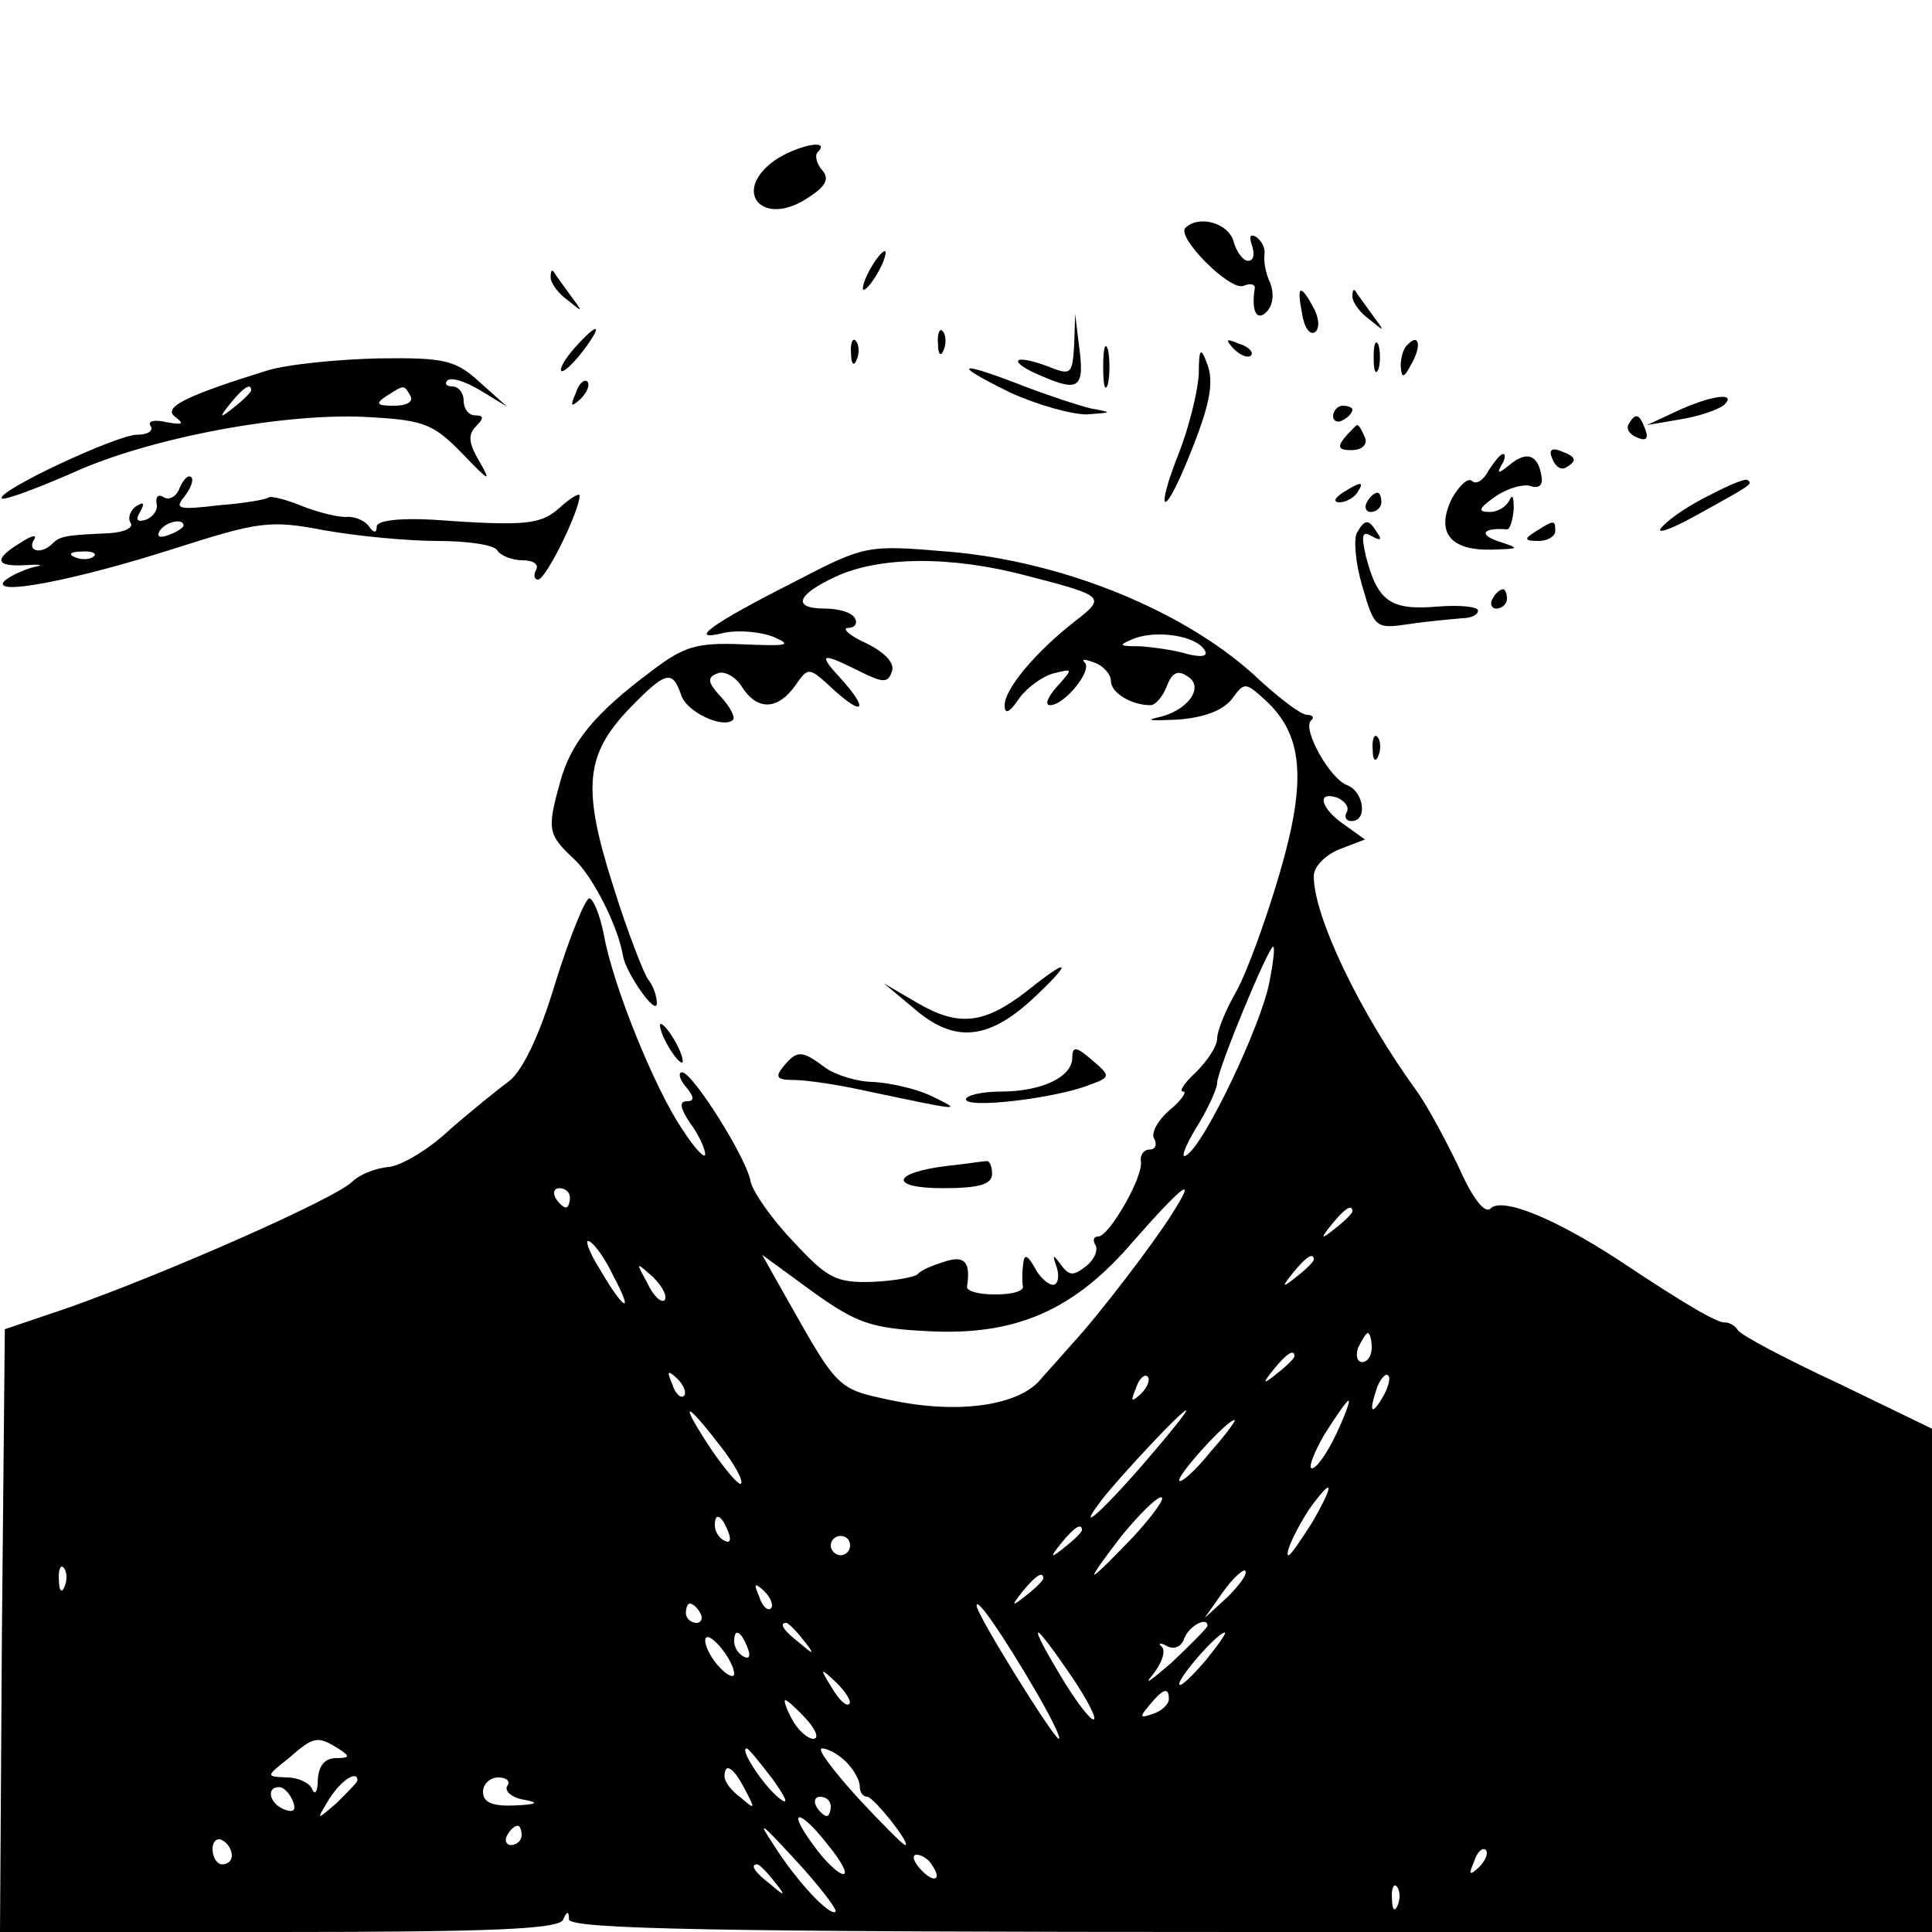 <?xml version="1.0" standalone="no"?>
<!DOCTYPE svg PUBLIC "-//W3C//DTD SVG 20010904//EN"
 "http://www.w3.org/TR/2001/REC-SVG-20010904/DTD/svg10.dtd">
<svg version="1.0" xmlns="http://www.w3.org/2000/svg"
 width="200pt" height="200pt" viewBox="0 0 200 200"
 preserveAspectRatio="xMidYMid meet">

<g transform="translate(0,200) scale(0.1,-0.1)"
fill="#000000" stroke="none">
<path d="M802 1834 c-45 -32 -13 -70 34 -39 19 12 23 20 15 29 -6 7 -8 16 -4
19 13 14 -23 6 -45 -9z"/>
<path d="M1227 1764 c-9 -10 46 -65 60 -60 7 3 12 2 12 -2 -4 -24 2 -35 12
-25 7 7 8 19 4 30 -5 10 -7 23 -6 30 1 6 -3 14 -9 18 -6 3 -7 0 -4 -9 3 -9 2
-16 -4 -16 -5 0 -12 9 -15 20 -5 19 -36 28 -50 14z"/>
<path d="M900 1720 c-6 -11 -8 -20 -6 -20 3 0 10 9 16 20 6 11 8 20 6 20 -3 0
-10 -9 -16 -20z"/>
<path d="M570 1713 c0 -6 8 -17 18 -24 16 -13 16 -13 2 6 -8 11 -16 22 -17 24
-2 2 -3 0 -3 -6z"/>
<path d="M1348 1675 c2 -14 8 -22 13 -19 5 3 5 14 -1 25 -14 26 -18 24 -12 -6z"/>
<path d="M1400 1693 c0 -6 8 -17 18 -24 16 -13 16 -13 2 6 -8 11 -16 22 -17
24 -2 2 -3 0 -3 -6z"/>
<path d="M1112 1643 c-2 -31 -3 -32 -28 -22 -38 14 -41 4 -4 -11 37 -16 43
-11 37 32 l-4 33 -1 -32z"/>
<path d="M595 1640 c-10 -11 -16 -22 -14 -24 2 -2 12 7 22 20 22 29 17 32 -8
4z"/>
<path d="M971 1644 c0 -11 3 -14 6 -6 3 7 2 16 -1 19 -3 4 -6 -2 -5 -13z"/>
<path d="M881 1634 c0 -11 3 -14 6 -6 3 7 2 16 -1 19 -3 4 -6 -2 -5 -13z"/>
<path d="M1142 1620 c0 -19 2 -27 5 -17 2 9 2 25 0 35 -3 9 -5 1 -5 -18z"/>
<path d="M1277 1639 c7 -7 15 -10 18 -7 3 3 -2 9 -12 12 -14 6 -15 5 -6 -5z"/>
<path d="M1422 1630 c0 -14 2 -19 5 -12 2 6 2 18 0 25 -3 6 -5 1 -5 -13z"/>
<path d="M1457 1643 c-4 -3 -7 -13 -7 -22 1 -13 3 -13 11 2 11 19 8 33 -4 20z"/>
<path d="M1241 1613 c-1 -18 -10 -55 -21 -83 -23 -58 -17 -69 7 -12 25 60 31
86 22 107 -6 16 -8 14 -8 -12z"/>
<path d="M275 1616 c-83 -26 -108 -38 -93 -48 9 -7 7 -8 -10 -5 -12 3 -20 1
-16 -4 3 -5 -3 -9 -14 -9 -21 0 -147 -59 -140 -66 3 -2 35 10 72 26 80 37 225
64 311 58 55 -3 65 -8 94 -38 27 -28 30 -30 18 -9 -12 20 -13 29 -4 38 8 8 8
11 -1 11 -7 0 -12 7 -12 15 0 8 -5 15 -12 15 -6 0 -8 3 -5 6 4 4 19 -1 34 -10
l28 -17 -28 25 c-25 23 -36 26 -105 25 -42 -1 -95 -6 -117 -13z m-15 -20 c0
-2 -8 -10 -17 -17 -16 -13 -17 -12 -4 4 13 16 21 21 21 13z m165 -6 c3 -6 -4
-10 -17 -10 -18 0 -20 2 -8 10 19 12 18 12 25 0z"/>
<path d="M1045 1594 c28 -13 64 -23 80 -23 27 2 27 2 5 6 -13 3 -46 14 -72 24
-67 26 -74 23 -13 -7z"/>
<path d="M596 1593 c-6 -14 -5 -15 5 -6 7 7 10 15 7 18 -3 3 -9 -2 -12 -12z"/>
<path d="M1735 1574 l-30 -14 35 6 c19 3 39 10 45 15 14 14 -16 9 -50 -7z"/>
<path d="M1380 1569 c0 -5 5 -7 10 -4 6 3 10 8 10 11 0 2 -4 4 -10 4 -5 0 -10
-5 -10 -11z"/>
<path d="M1686 1561 c-3 -5 1 -11 9 -14 9 -4 12 -1 8 9 -6 16 -10 17 -17 5z"/>
<path d="M1392 1547 c-8 -10 -6 -13 7 -13 11 0 17 6 14 13 -3 7 -6 13 -8 13
-1 0 -7 -6 -13 -13z"/>
<path d="M1607 1525 c3 -8 9 -12 14 -9 12 7 11 11 -5 17 -10 4 -13 1 -9 -8z"/>
<path d="M1541 1513 c-5 -10 -13 -15 -17 -11 -4 4 -13 -4 -21 -18 -17 -35 -2
-54 41 -53 30 1 30 1 6 9 -20 7 -14 14 10 12 3 0 6 9 7 21 0 12 -1 16 -4 10
-3 -7 -12 -13 -21 -13 -13 0 -11 4 6 16 13 9 29 13 36 11 8 -3 13 0 12 8 -3
24 -15 29 -33 14 -11 -9 -14 -10 -9 -1 4 6 5 12 2 12 -3 0 -9 -8 -15 -17z"/>
<path d="M186 1495 c-3 -9 -11 -13 -16 -10 -6 4 -9 1 -8 -6 2 -6 -3 -14 -11
-17 -9 -3 -11 0 -6 8 5 9 4 11 -4 6 -6 -4 -9 -12 -6 -17 4 -5 -6 -10 -22 -11
-46 -2 -51 -3 -59 -11 -11 -11 -26 -8 -19 4 4 6 -2 5 -14 -3 -28 -17 -26 -25
6 -23 16 1 19 0 8 -2 -11 -3 -24 -9 -30 -14 -17 -17 72 0 175 33 88 28 99 30
156 19 34 -6 86 -11 117 -11 31 0 59 -4 62 -10 3 -5 15 -10 26 -10 11 0 17 -4
14 -10 -3 -5 -2 -10 2 -10 8 0 43 71 43 87 0 3 -9 -2 -20 -12 -20 -18 -34 -20
-132 -13 -35 2 -58 -1 -58 -7 0 -7 -3 -7 -8 0 -4 6 -14 10 -22 10 -8 -1 -29 4
-47 11 -17 7 -33 11 -35 9 -2 -2 -25 -6 -51 -8 -42 -5 -47 -4 -36 9 6 8 10 17
7 20 -3 3 -8 -2 -12 -11z m4 -39 c0 -2 -7 -7 -16 -10 -8 -3 -12 -2 -9 4 6 10
25 14 25 6z m-93 -32 c-3 -3 -12 -4 -19 -1 -8 3 -5 6 6 6 11 1 17 -2 13 -5z"/>
<path d="M1771 1488 c-19 -9 -42 -24 -50 -33 -9 -9 7 -4 34 11 58 32 60 33 54
37 -2 2 -19 -5 -38 -15z"/>
<path d="M1390 1490 c-9 -6 -10 -10 -3 -10 6 0 15 5 18 10 8 12 4 12 -15 0z"/>
<path d="M1415 1480 c-3 -5 -1 -10 4 -10 6 0 11 5 11 10 0 6 -2 10 -4 10 -3 0
-8 -4 -11 -10z"/>
<path d="M1405 1449 c-4 -6 -2 -31 5 -55 13 -45 14 -45 49 -40 20 3 44 5 54 6
9 0 17 3 17 8 0 4 -19 6 -43 4 -48 -4 -61 6 -73 52 -5 22 -4 27 6 21 9 -5 11
-4 6 3 -9 15 -13 15 -21 1z"/>
<path d="M1590 1450 c-13 -8 -12 -10 3 -10 9 0 17 5 17 10 0 12 -1 12 -20 0z"/>
<path d="M821 1397 c-85 -43 -111 -62 -71 -52 14 3 37 1 50 -4 21 -9 16 -10
-31 -8 -48 2 -61 -2 -95 -28 -59 -44 -83 -74 -94 -114 -14 -50 -13 -55 15 -81
19 -18 45 -69 50 -100 3 -17 34 -62 35 -49 0 8 -4 19 -9 25 -4 5 -21 48 -36
96 -33 103 -29 137 17 185 37 38 44 40 53 14 5 -18 44 -36 54 -26 2 3 -3 13
-13 24 -14 15 -14 20 -3 24 7 3 19 -4 25 -14 16 -25 37 -24 55 1 14 20 14 20
40 -4 32 -29 36 -20 7 12 -24 26 -20 27 20 7 24 -12 29 -12 33 -1 4 9 -6 20
-26 30 -18 8 -26 16 -19 16 7 0 10 5 7 10 -3 6 -17 10 -31 10 -34 0 -30 14 11
33 45 21 119 22 198 1 81 -21 82 -22 50 -47 -40 -31 -73 -70 -73 -87 0 -10 5
-8 15 7 8 11 24 23 36 26 20 5 20 5 3 -14 -9 -10 -13 -19 -7 -19 15 0 44 36
36 44 -4 4 0 4 10 0 9 -3 17 -12 17 -19 0 -12 21 -25 41 -25 5 0 13 9 17 20 5
13 11 17 21 10 19 -11 0 -37 -32 -43 -12 -3 -3 -3 21 -2 28 2 47 9 57 21 13
18 14 18 34 0 40 -36 44 -83 16 -179 -14 -48 -34 -103 -45 -123 -11 -19 -20
-41 -20 -49 0 -8 -10 -23 -22 -35 -12 -11 -18 -20 -13 -20 4 0 -2 -9 -14 -19
-13 -11 -20 -25 -16 -30 3 -6 1 -11 -5 -11 -6 0 -10 -6 -9 -12 3 -16 -33 -78
-44 -78 -5 0 -6 -4 -3 -9 3 -5 -1 -15 -10 -22 -13 -10 -17 -10 -26 2 -8 11 -9
11 -4 -3 3 -10 1 -18 -4 -18 -5 0 -14 8 -19 18 -8 14 -11 14 -12 2 -1 -8 -1
-18 0 -22 0 -5 -12 -8 -29 -8 -16 0 -29 3 -29 8 4 25 -2 33 -23 26 -13 -4 -25
-9 -28 -13 -3 -3 -24 -7 -47 -8 -37 -1 -46 3 -82 42 -23 24 -42 52 -44 62 -4
24 -60 113 -71 113 -4 0 -3 -7 4 -15 9 -11 9 -15 1 -15 -8 0 -7 -7 3 -22 9
-12 16 -27 16 -33 0 -5 -11 6 -23 25 -29 42 -73 151 -82 203 -4 20 -11 37 -15
37 -4 0 -20 -39 -35 -87 -17 -57 -35 -93 -49 -103 -11 -8 -38 -30 -60 -49 -21
-20 -49 -37 -63 -39 -14 -1 -31 -8 -38 -15 -18 -18 -193 -95 -295 -131 l-65
-22 -3 -312 -2 -312 289 0 c221 0 291 3 294 13 4 9 6 9 6 0 1 -10 151 -13 706
-13 l705 0 0 260 0 261 -97 47 c-54 25 -101 50 -104 55 -3 5 -9 8 -13 8 -7 -1
-36 15 -111 65 -66 43 -120 65 -132 53 -6 -6 -19 11 -33 43 -14 29 -33 64 -43
78 -59 81 -107 181 -107 223 0 10 12 22 27 28 l26 10 -21 15 c-25 17 -30 36
-7 28 8 -4 12 -10 9 -15 -3 -5 0 -9 5 -9 17 0 13 30 -4 37 -18 6 -47 58 -38
67 4 3 2 6 -4 6 -6 0 -27 16 -48 35 -74 71 -203 124 -324 134 -84 7 -85 7
-160 -32z m426 -70 c4 -6 -2 -8 -18 -4 -13 4 -35 7 -49 8 -22 0 -23 1 -6 8 24
9 64 3 73 -12z m67 -344 c-8 -43 -67 -168 -86 -179 -6 -4 -2 8 10 28 12 19 22
41 22 47 0 13 53 141 58 141 2 0 0 -17 -4 -37z m-724 -223 c0 -5 -2 -10 -4
-10 -3 0 -8 5 -11 10 -3 6 -1 10 4 10 6 0 11 -4 11 -10z m623 -17 c-18 -29
-76 -105 -103 -134 -8 -9 -22 -25 -32 -36 -22 -28 -85 -37 -153 -23 -58 12
-57 11 -109 103 l-27 48 52 -38 c46 -33 61 -38 119 -41 91 -5 152 21 214 94
52 59 66 69 39 27z m187 3 c0 -2 -8 -10 -17 -17 -16 -13 -17 -12 -4 4 13 16
21 21 21 13z m-765 -67 c22 -41 11 -36 -14 7 -12 19 -16 32 -11 29 6 -3 17
-19 25 -36z m725 17 c0 -2 -8 -10 -17 -17 -16 -13 -17 -12 -4 4 13 16 21 21
21 13z m-672 -42 c-4 -3 -12 5 -18 18 -12 22 -12 22 6 6 10 -10 15 -20 12 -24z
m732 -49 c0 -8 -4 -15 -10 -15 -5 0 -7 7 -4 15 4 8 8 15 10 15 2 0 4 -7 4 -15z
m-80 -9 c0 -2 -8 -10 -17 -17 -16 -13 -17 -12 -4 4 13 16 21 21 21 13z m-632
-41 c-3 -3 -9 2 -12 12 -6 14 -5 15 5 6 7 -7 10 -15 7 -18z m473 2 c-10 -9
-11 -8 -5 6 3 10 9 15 12 12 3 -3 0 -11 -7 -18z m250 -4 c-12 -20 -14 -14 -5
12 4 9 9 14 11 11 3 -2 0 -13 -6 -23z m-48 -38 c-9 -19 -20 -35 -25 -35 -4 0
2 16 13 35 12 19 23 35 25 35 2 0 -4 -16 -13 -35z m-638 -11 c15 -19 25 -37
22 -40 -2 -2 -16 14 -31 36 -33 50 -28 52 9 4z m439 -19 c-45 -52 -72 -75 -43
-37 18 23 82 92 87 92 2 0 -18 -25 -44 -55z m69 12 c-15 -19 -30 -32 -32 -30
-5 3 49 63 57 63 2 0 -9 -15 -25 -33z m106 -72 c-12 -19 -23 -35 -25 -35 -6 0
14 40 29 58 18 23 16 12 -4 -23z m-185 -15 c-21 -22 -39 -40 -41 -40 -2 0 11
18 28 40 18 22 36 40 41 40 5 0 -8 -18 -28 -40z m-420 4 c3 -8 2 -12 -4 -9 -6
3 -10 10 -10 16 0 14 7 11 14 -7z m366 2 c0 -2 -8 -10 -17 -17 -16 -13 -17
-12 -4 4 13 16 21 21 21 13z m-240 -16 c0 -5 -4 -10 -10 -10 -5 0 -10 5 -10
10 0 6 5 10 10 10 6 0 10 -4 10 -10z m-813 -42 c-3 -8 -6 -5 -6 6 -1 11 2 17
5 13 3 -3 4 -12 1 -19z m1204 -11 l-24 -22 19 27 c10 14 21 24 23 22 3 -3 -6
-15 -18 -27z m-191 19 c0 -2 -8 -10 -17 -17 -16 -13 -17 -12 -4 4 13 16 21 21
21 13z m-282 -31 c-3 -3 -9 2 -12 12 -6 14 -5 15 5 6 7 -7 10 -15 7 -18z m-73
-5 c3 -5 1 -10 -4 -10 -6 0 -11 5 -11 10 0 6 2 10 4 10 3 0 8 -4 11 -10z m348
-82 c15 -26 26 -48 23 -48 -5 0 -86 130 -85 138 0 9 27 -30 62 -90z m-242 55
c13 -16 12 -17 -3 -4 -17 13 -22 21 -14 21 2 0 10 -8 17 -17z m419 14 c0 -2
-17 -19 -37 -38 -21 -18 -30 -25 -20 -13 9 11 14 24 10 29 -5 4 -2 5 5 1 7 -4
15 -1 18 8 5 13 24 23 24 13z m-490 -50 c0 -4 -7 -2 -15 7 -8 8 -15 21 -15 28
1 14 30 -20 30 -35z m14 27 c3 -8 2 -12 -4 -9 -6 3 -10 10 -10 16 0 14 7 11
14 -7z m335 -29 c17 -25 27 -45 23 -45 -4 0 -19 20 -34 45 -15 25 -26 45 -23
45 2 0 17 -20 34 -45z m139 16 c-13 -15 -25 -27 -27 -25 -4 4 39 54 47 54 2 0
-7 -13 -20 -29z m-369 -45 c-3 -3 -11 5 -18 17 -13 21 -12 21 5 5 10 -10 16
-20 13 -22z m331 5 c0 -5 -7 -12 -16 -15 -14 -5 -15 -4 -4 9 14 17 20 19 20 6z
m-375 -21 c10 -11 13 -20 7 -20 -6 0 -16 9 -22 20 -6 11 -9 20 -7 20 2 0 12
-9 22 -20z m-485 -30 c13 -8 12 -10 -2 -10 -12 0 -18 -8 -19 -22 0 -13 -3 -17
-6 -10 -2 6 -14 12 -26 12 -22 1 -22 1 2 20 26 23 30 23 51 10z m450 -32 c15
-21 17 -28 6 -19 -16 13 -41 51 -33 51 2 0 14 -15 27 -32z m76 18 c8 -8 14
-19 14 -25 0 -6 3 -11 8 -11 7 -1 46 -50 39 -50 -2 0 -25 23 -50 50 -25 28
-42 50 -36 50 6 0 17 -6 25 -14z m-105 -28 c11 -21 11 -22 -4 -9 -10 7 -17 17
-17 22 0 15 9 10 21 -13z m-401 9 c0 -2 -10 -12 -21 -23 -22 -19 -22 -19 -8 4
12 19 29 30 29 19z m155 -6 c-3 -5 5 -12 17 -14 17 -3 14 -5 -9 -6 -23 -1 -33
3 -33 14 0 8 7 15 16 15 8 0 13 -4 9 -9z m-222 -15 c4 -10 1 -13 -9 -9 -15 6
-19 23 -5 23 5 0 11 -7 14 -14z m557 -6 c0 -5 -2 -10 -4 -10 -3 0 -8 5 -11 10
-3 6 -1 10 4 10 6 0 11 -4 11 -10z m5 -109 c-6 -5 -40 31 -64 69 -18 27 -13
23 22 -15 25 -27 44 -52 42 -54z m-7 68 c13 -16 20 -29 15 -29 -5 0 -19 13
-31 30 -29 39 -14 38 16 -1z m-318 11 c0 -5 -5 -10 -11 -10 -5 0 -7 5 -4 10 3
6 8 10 11 10 2 0 4 -4 4 -10z m-300 -21 c0 -5 -4 -9 -10 -9 -5 0 -10 7 -10 16
0 8 5 12 10 9 6 -3 10 -10 10 -16z m1291 -12 c-10 -9 -11 -8 -5 6 3 10 9 15
12 12 3 -3 0 -11 -7 -18z m-566 2 c11 -16 1 -19 -13 -3 -7 8 -8 14 -3 14 5 0
13 -5 16 -11z m-164 -16 c13 -16 12 -17 -3 -4 -17 13 -22 21 -14 21 2 0 10 -8
17 -17z m646 -25 c-3 -8 -6 -5 -6 6 -1 11 2 17 5 13 3 -3 4 -12 1 -19z"/>
<path d="M1545 1380 c-3 -5 -1 -10 4 -10 6 0 11 5 11 10 0 6 -2 10 -4 10 -3 0
-8 -4 -11 -10z"/>
<path d="M1421 1224 c0 -11 3 -14 6 -6 3 7 2 16 -1 19 -3 4 -6 -2 -5 -13z"/>
<path d="M1063 974 c-44 -34 -70 -37 -112 -13 l-36 21 30 -25 c42 -37 77 -34
123 8 43 40 41 46 -5 9z"/>
<path d="M690 920 c6 -11 13 -20 16 -20 2 0 0 9 -6 20 -6 11 -13 20 -16 20 -2
0 0 -9 6 -20z"/>
<path d="M1110 905 c0 -20 -32 -35 -74 -35 -20 0 -36 -4 -36 -8 0 -10 93 1
128 15 22 8 22 9 2 26 -16 14 -20 14 -20 2z"/>
<path d="M811 896 c-9 -11 -7 -14 11 -14 13 0 46 -5 73 -11 100 -21 103 -22
70 -6 -16 8 -44 14 -61 15 -16 0 -39 7 -50 15 -24 18 -29 18 -43 1z"/>
<path d="M980 793 c-57 -7 -60 -23 -4 -23 38 0 51 4 51 15 0 8 -3 14 -6 13 -3
0 -22 -3 -41 -5z"/>
</g>
</svg>
